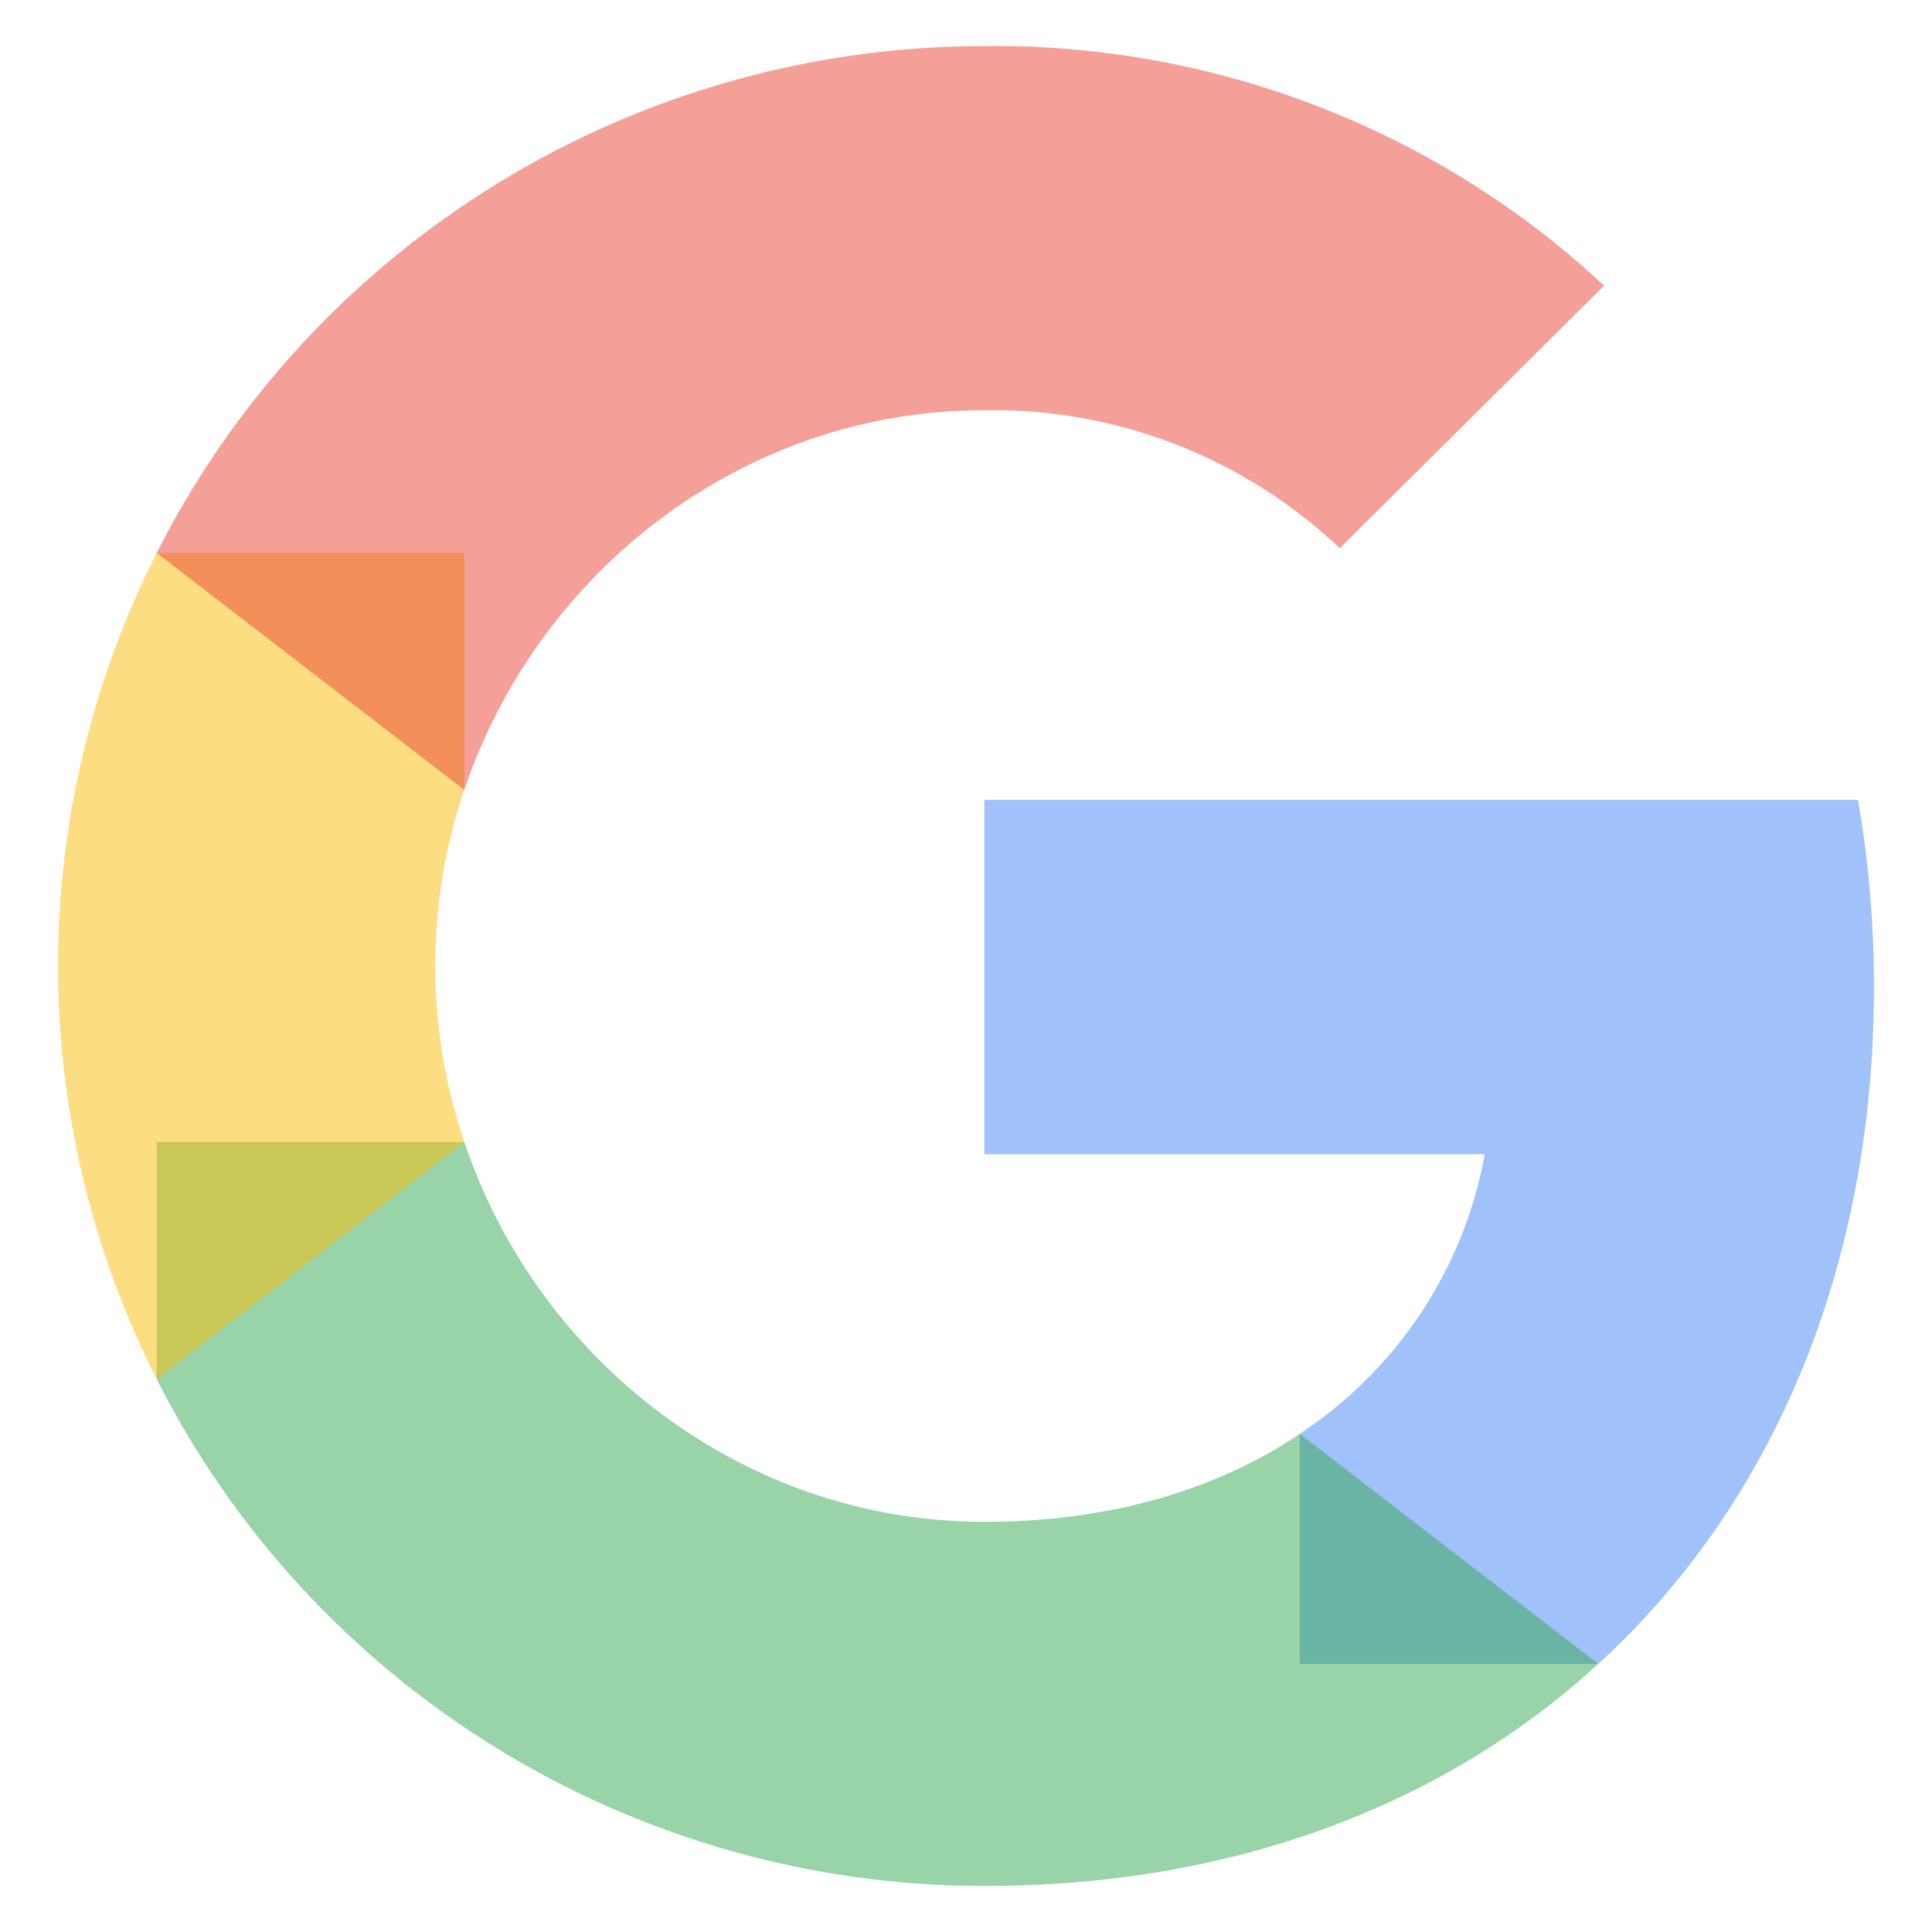 <svg width="21" height="21" viewBox="0 0 21 21" fill="none" xmlns="http://www.w3.org/2000/svg">
<path d="M20.369 10.728C20.37 10.047 20.312 9.366 20.196 8.695H10.7V12.546H16.139C16.027 13.161 15.792 13.748 15.446 14.27C15.101 14.792 14.652 15.239 14.128 15.585V18.085H17.374C19.274 16.344 20.369 13.771 20.369 10.728Z" fill="#4285F4" fill-opacity="0.5"/>
<path d="M10.7 20.5C13.417 20.5 15.705 19.614 17.373 18.086L14.128 15.586C13.224 16.195 12.061 16.542 10.7 16.542C8.074 16.542 5.844 14.784 5.047 12.414H1.703V14.991C2.541 16.647 3.827 18.039 5.415 19.012C7.004 19.985 8.833 20.5 10.7 20.5Z" fill="#34A853" fill-opacity="0.5"/>
<path d="M5.047 12.414C4.626 11.172 4.626 9.828 5.047 8.586V6.01H1.703C0.998 7.403 0.631 8.941 0.631 10.5C0.631 12.059 0.998 13.597 1.703 14.99L5.047 12.414Z" fill="#FBBC04" fill-opacity="0.5"/>
<path d="M10.7 4.459C12.136 4.435 13.523 4.974 14.563 5.959L17.436 3.105C15.614 1.405 13.2 0.472 10.7 0.501C8.833 0.501 7.004 1.016 5.415 1.989C3.827 2.962 2.541 4.354 1.703 6.01L5.047 8.586C5.844 6.217 8.074 4.459 10.7 4.459Z" fill="#EA4335" fill-opacity="0.5"/>
</svg>
